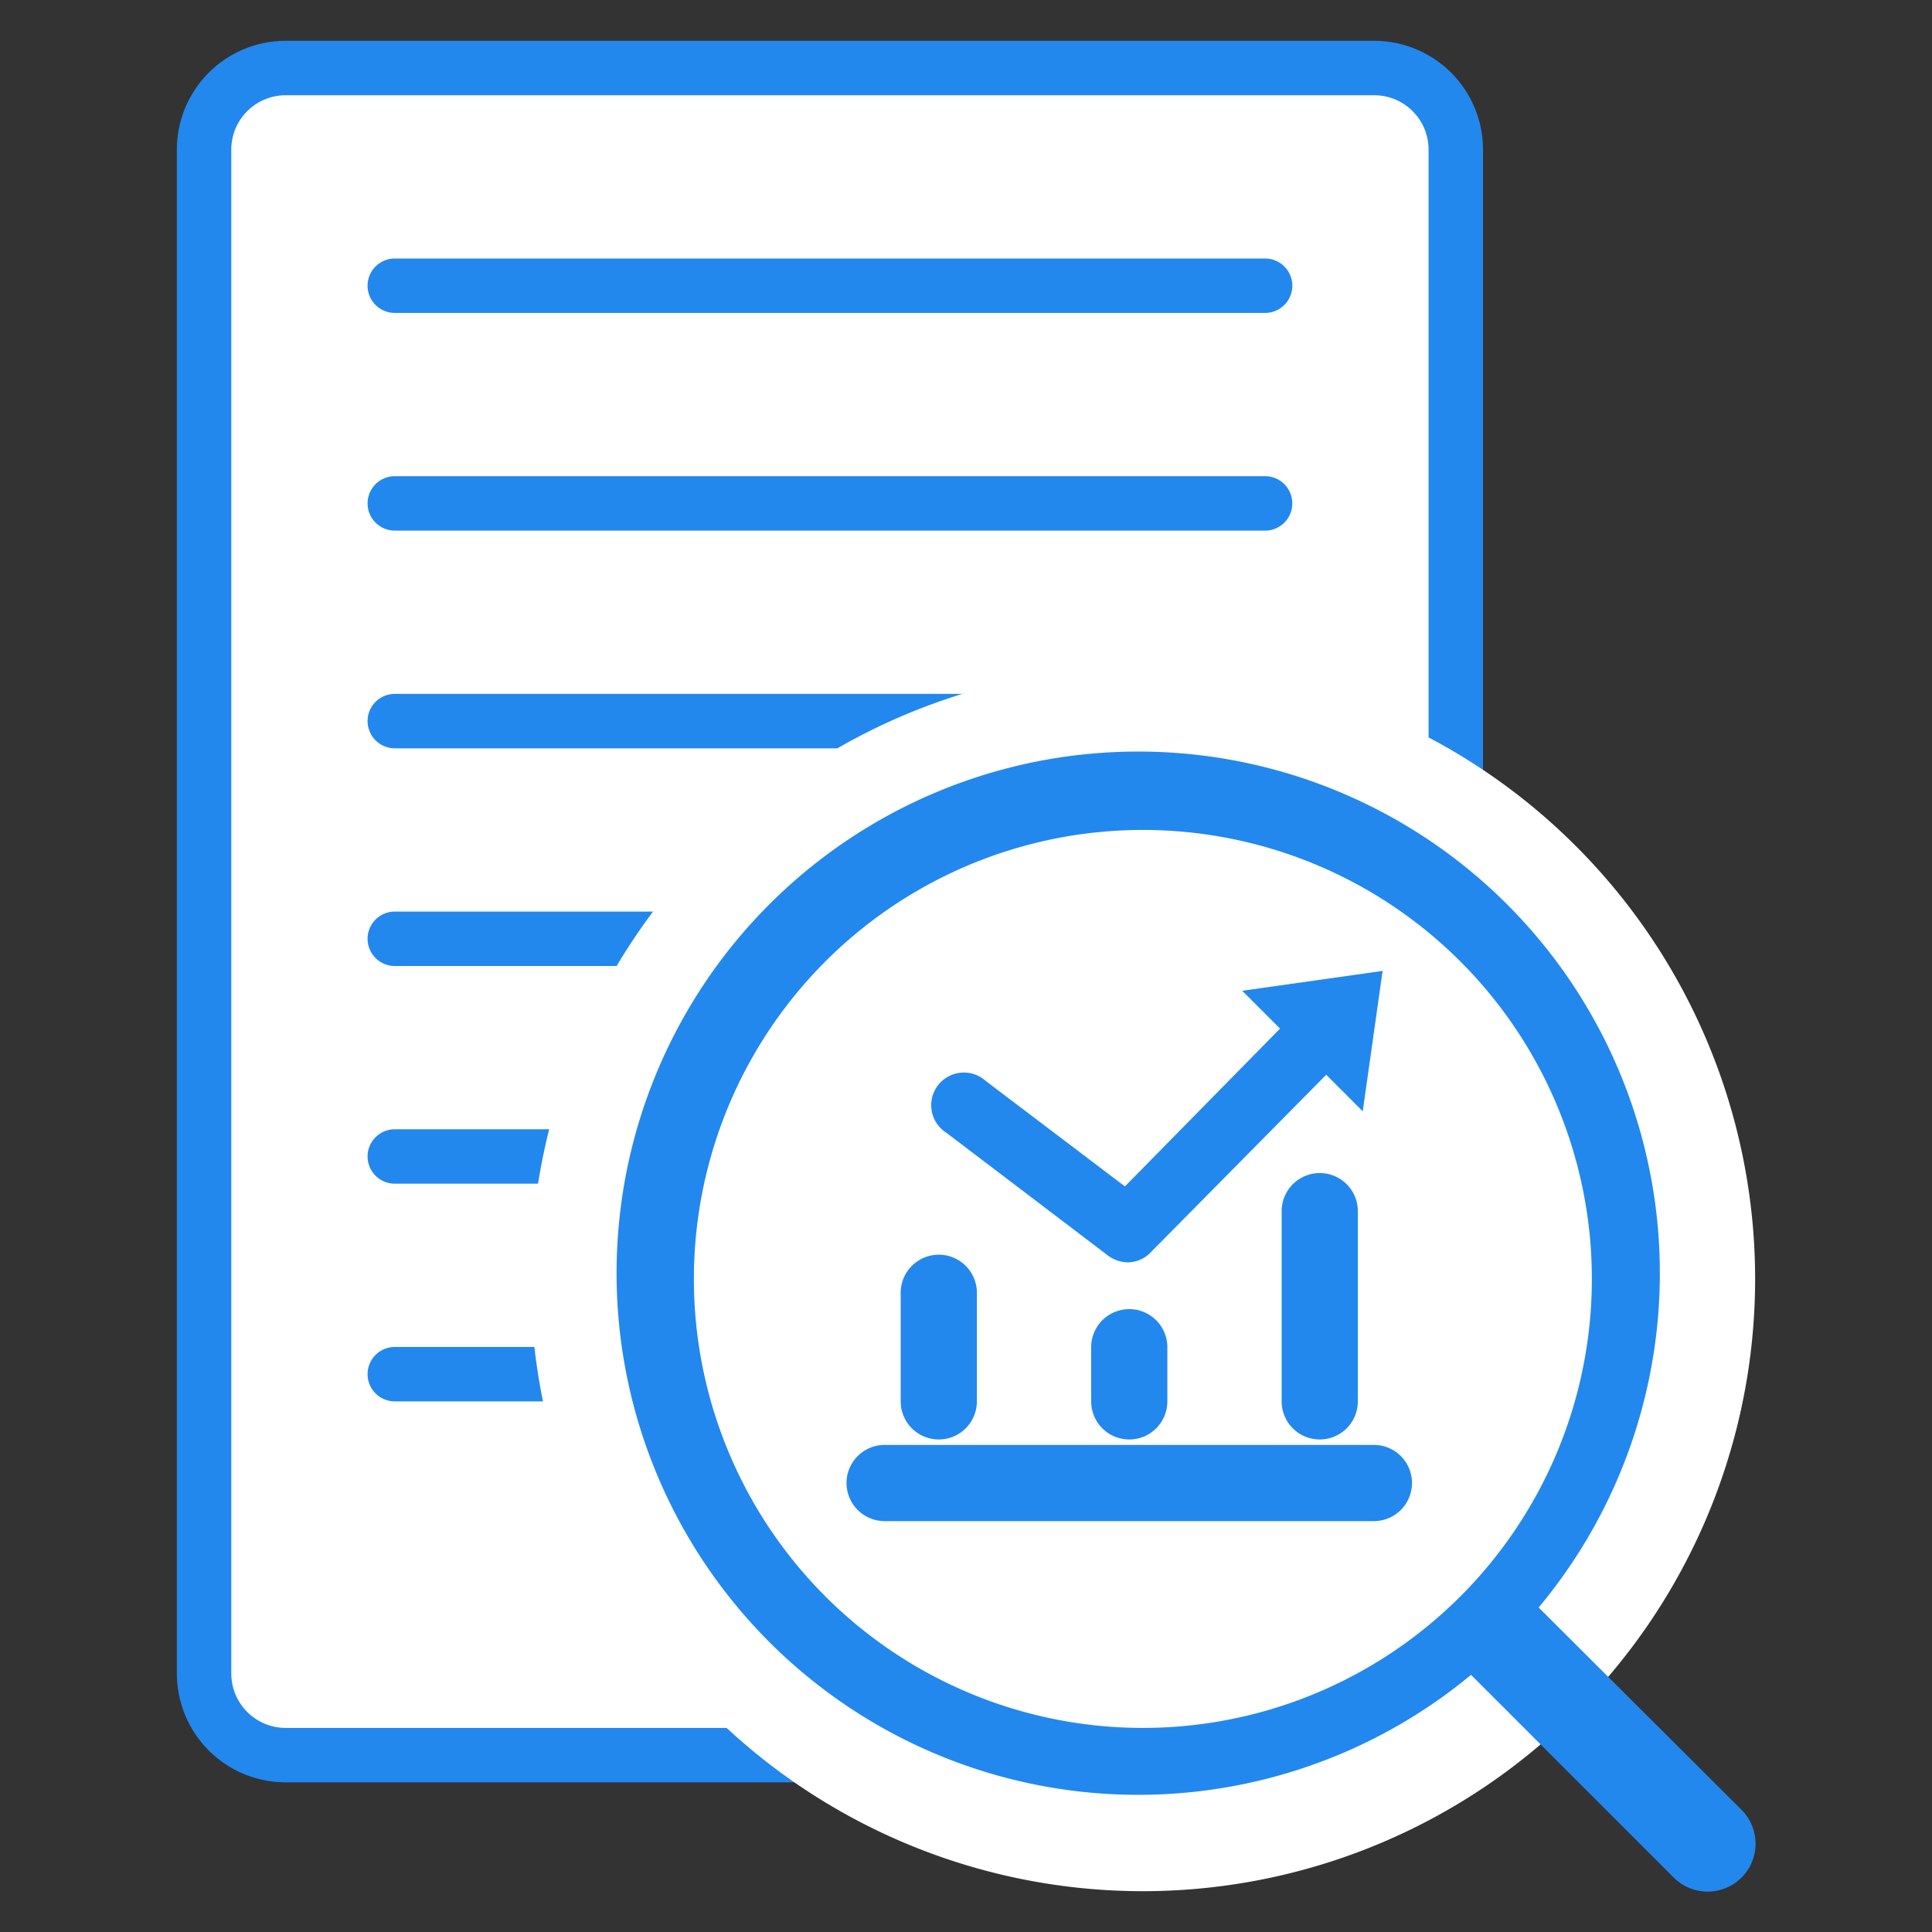 <?xml version="1.0" standalone="no"?><!DOCTYPE svg PUBLIC "-//W3C//DTD SVG 1.1//EN" "http://www.w3.org/Graphics/SVG/1.1/DTD/svg11.dtd"><svg t="1536047173708" class="icon" style="" viewBox="0 0 1024 1024" version="1.1" xmlns="http://www.w3.org/2000/svg" p-id="4244" xmlns:xlink="http://www.w3.org/1999/xlink" width="200" height="200"><rect x="0" y="0" width="1024" height="1024" fill="#333333" stroke="none"/><defs><style type="text/css"></style></defs><path d="M108.169 36.056m43.268 0l576.901 0q43.268 0 43.268 43.268l0 807.662q0 43.268-43.268 43.268l-576.901 0q-43.268 0-43.268-43.268l0-807.662q0-43.268 43.268-43.268Z" fill="#FFFFFF" p-id="4245"></path><path d="M728.338 944.676h-576.901a57.69 57.69 0 0 1-57.69-57.69v-807.662a57.69 57.69 0 0 1 57.69-57.69h576.901a57.69 57.69 0 0 1 57.69 57.69v807.662a57.69 57.69 0 0 1-57.69 57.69z m-576.901-894.197a28.845 28.845 0 0 0-28.845 28.845v807.662a28.845 28.845 0 0 0 28.845 28.845h576.901a28.845 28.845 0 0 0 28.845-28.845v-807.662a28.845 28.845 0 0 0-28.845-28.845z" fill="#2288EE" p-id="4246"></path><path d="M670.648 165.859h-461.521a14.423 14.423 0 0 1 0-28.845h461.521a14.423 14.423 0 0 1 0 28.845zM670.648 396.62h-461.521a14.423 14.423 0 0 1 0-28.845h461.521a14.423 14.423 0 0 1 0 28.845zM670.648 281.239h-461.521a14.423 14.423 0 0 1 0-28.845h461.521a14.423 14.423 0 0 1 0 28.845zM670.648 512h-461.521a14.423 14.423 0 0 1 0-28.845h461.521a14.423 14.423 0 0 1 0 28.845zM670.648 627.38h-461.521a14.423 14.423 0 0 1 0-28.845h461.521a14.423 14.423 0 0 1 0 28.845zM670.648 742.761h-461.521a14.423 14.423 0 0 1 0-28.845h461.521a14.423 14.423 0 0 1 0 28.845z" fill="#2288EE" p-id="4247"></path><path d="M605.746 677.859m-324.507 0a324.507 324.507 0 1 0 649.014 0 324.507 324.507 0 1 0-649.014 0Z" fill="#FFFFFF" p-id="4248"></path><path d="M815.45 851.939L923.042 959.243A25.239 25.239 0 0 1 887.13 995.155l-107.448-107.448a276.48 276.48 0 1 1 35.768-35.624zM605.746 915.831A237.972 237.972 0 1 0 367.775 677.859 237.972 237.972 0 0 0 605.746 915.831z" fill="#2288EE" p-id="4249"></path><path d="M597.958 669.061a17.74 17.74 0 0 1-10.528-3.461l-85.814-65.19a17.307 17.307 0 1 1 20.768-27.547l73.843 55.959 100.092-101.823A17.307 17.307 0 0 1 721.127 551.229L610.217 663.437a16.874 16.874 0 0 1-12.259 5.625z" fill="#2288EE" p-id="4250"></path><path d="M670.648 529.307l55.383-7.932-7.932 55.383-47.45-47.45z" fill="#2288EE" p-id="4251"></path><path d="M722.281 589.016l-63.892-63.892 74.42-10.528zM682.907 533.634l31.153 31.153 5.192-36.345zM497.577 670.648a14.423 14.423 0 0 1 14.423 14.423v57.69a14.423 14.423 0 0 1-14.423 14.423 14.423 14.423 0 0 1-14.423-14.423v-57.69a14.423 14.423 0 0 1 14.423-14.423z" fill="#2288EE" p-id="4252"></path><path d="M497.577 762.952a20.192 20.192 0 0 1-20.192-20.192v-57.69a20.192 20.192 0 0 1 40.383 0v57.69a20.192 20.192 0 0 1-20.192 20.192z m0-86.535a8.654 8.654 0 0 0-8.654 8.654v57.69a8.654 8.654 0 0 0 17.307 0v-57.69a8.654 8.654 0 0 0-8.654-8.654z" fill="#2288EE" p-id="4253"></path><path d="M598.535 699.493a14.423 14.423 0 0 1 14.423 14.423v28.845a14.423 14.423 0 0 1-14.423 14.423 14.423 14.423 0 0 1-14.423-14.423v-28.845a14.423 14.423 0 0 1 14.423-14.423z" fill="#2288EE" p-id="4254"></path><path d="M598.535 762.952a20.192 20.192 0 0 1-20.192-20.192v-28.845a20.192 20.192 0 0 1 40.383 0v28.845a20.192 20.192 0 0 1-20.192 20.192z m0-57.69a8.654 8.654 0 0 0-8.654 8.654v28.845a8.654 8.654 0 0 0 17.307 0v-28.845a8.654 8.654 0 0 0-8.654-8.654z" fill="#2288EE" p-id="4255"></path><path d="M699.493 627.38a14.423 14.423 0 0 1 14.423 14.423v100.958a14.423 14.423 0 0 1-14.423 14.423 14.423 14.423 0 0 1-14.423-14.423v-100.958a14.423 14.423 0 0 1 14.423-14.423z" fill="#2288EE" p-id="4256"></path><path d="M699.493 762.952a20.192 20.192 0 0 1-20.192-20.192v-100.958a20.192 20.192 0 0 1 40.383 0v100.958a20.192 20.192 0 0 1-20.192 20.192z m0-129.803a8.654 8.654 0 0 0-8.654 8.654v100.958a8.654 8.654 0 0 0 17.307 0v-100.958a8.654 8.654 0 0 0-8.654-8.654z" fill="#2288EE" p-id="4257"></path><path d="M468.732 771.606h259.606a14.423 14.423 0 0 1 14.423 14.423 14.423 14.423 0 0 1-14.423 14.423h-259.606a14.423 14.423 0 0 1-14.423-14.423 14.423 14.423 0 0 1 14.423-14.423z" fill="#2288EE" p-id="4258"></path><path d="M728.338 806.22h-259.606a20.192 20.192 0 0 1 0-40.383h259.606a20.192 20.192 0 0 1 0 40.383z m-259.606-28.845a8.654 8.654 0 0 0 0 17.307h259.606a8.654 8.654 0 0 0 0-17.307z" fill="#2288EE" p-id="4259"></path></svg>